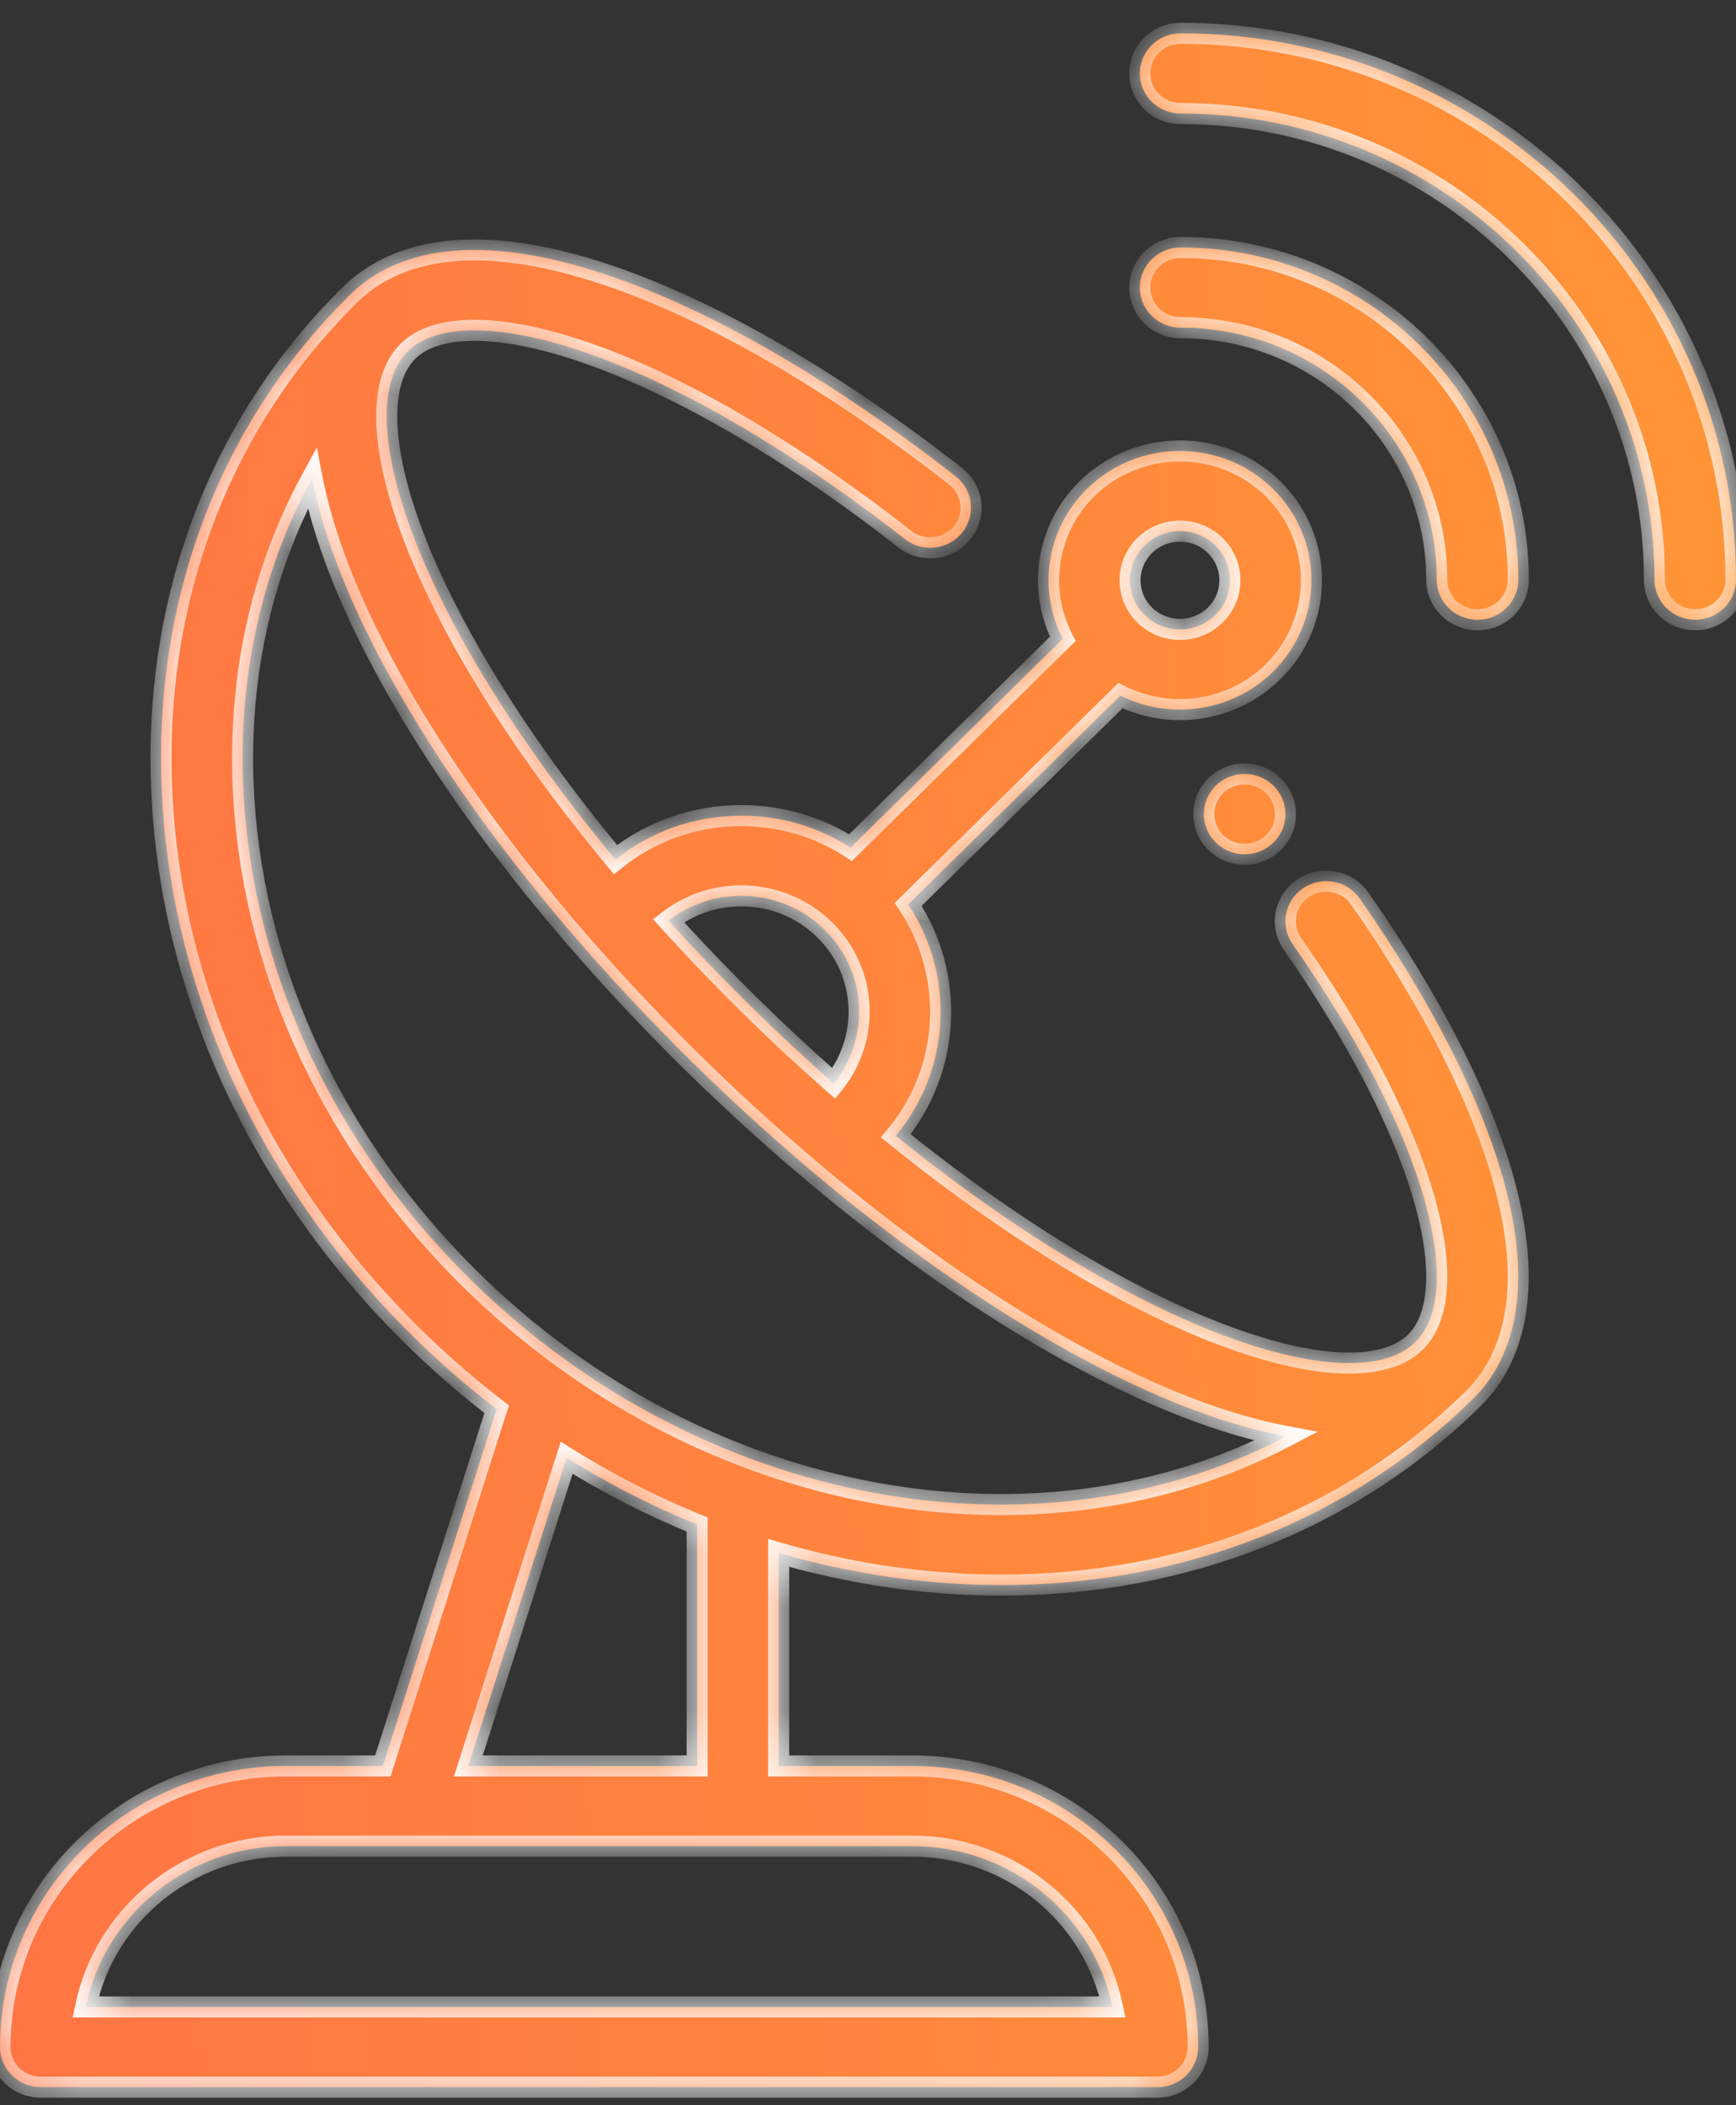 <svg width="33" height="40" viewBox="0 0 33 40" fill="none" xmlns="http://www.w3.org/2000/svg">
<rect x="0" y="0" width="33" height="40" fill="#333333" stroke="none"/>
<mask id="path-1-inside-1" fill="white">
<path d="M24.253 14.979C23.981 14.659 23.498 14.613 23.169 14.877C22.837 15.142 22.787 15.621 23.056 15.948C23.065 15.959 23.077 15.972 23.087 15.983C23.24 16.148 23.45 16.232 23.66 16.232C23.846 16.232 24.033 16.167 24.182 16.034C24.491 15.757 24.521 15.29 24.253 14.979Z"/>
<path d="M18.131 30.089C18.437 30.108 18.741 30.117 19.043 30.117C22.509 30.117 25.664 28.877 28.004 26.577C28.619 25.971 29.222 24.769 28.596 22.477C28.166 20.901 27.216 19.033 25.848 17.074C25.606 16.727 25.124 16.638 24.771 16.877C24.418 17.115 24.328 17.589 24.57 17.936C25.839 19.754 26.714 21.461 27.099 22.872C27.437 24.112 27.369 25.045 26.907 25.499C26.209 26.185 24.472 25.98 22.261 24.952C20.607 24.183 18.813 23.023 17.028 21.581C18.08 20.317 18.158 18.527 17.264 17.184L21.298 13.217C21.653 13.394 22.041 13.483 22.43 13.483C23.07 13.483 23.711 13.243 24.198 12.764C25.173 11.805 25.173 10.246 24.198 9.288C23.223 8.329 21.637 8.329 20.663 9.288C19.879 10.058 19.726 11.216 20.202 12.139L16.168 16.105C15.556 15.71 14.841 15.498 14.092 15.498C13.21 15.498 12.374 15.792 11.7 16.333C10.254 14.595 9.089 12.85 8.315 11.239C7.269 9.065 7.061 7.357 7.758 6.671C8.802 5.645 12.466 6.548 17.201 10.243C17.536 10.505 18.024 10.45 18.29 10.12C18.556 9.791 18.5 9.311 18.165 9.049C15.84 7.235 13.571 5.919 11.603 5.245C8.793 4.281 7.365 4.902 6.663 5.592C6.662 5.593 6.662 5.593 6.662 5.593C4.118 8.094 2.85 11.541 3.09 15.3C3.328 19.023 5.022 22.61 7.859 25.4C8.362 25.895 8.891 26.353 9.442 26.776C9.44 26.782 9.437 26.787 9.435 26.793L7.277 33.554H5.432C2.437 33.554 0 35.95 0 38.895C0 39.316 0.347 39.657 0.775 39.657H22C22.429 39.657 22.776 39.316 22.776 38.895C22.776 35.95 20.339 33.554 17.344 33.554H14.802V29.506C15.888 29.822 17.003 30.019 18.131 30.089ZM21.759 10.365C21.944 10.183 22.187 10.092 22.43 10.092C22.674 10.092 22.917 10.183 23.102 10.365C23.472 10.729 23.472 11.322 23.102 11.686C22.732 12.05 22.129 12.05 21.759 11.686C21.389 11.322 21.389 10.729 21.759 10.365ZM14.092 17.022C14.69 17.022 15.252 17.251 15.675 17.666C15.675 17.666 15.676 17.667 15.676 17.667C15.676 17.667 15.677 17.667 15.677 17.668C16.486 18.465 16.544 19.725 15.85 20.588C15.315 20.117 14.783 19.622 14.259 19.107C13.718 18.576 13.201 18.036 12.708 17.493C13.101 17.188 13.584 17.022 14.092 17.022ZM10.771 27.698C11.566 28.194 12.396 28.619 13.252 28.967V33.554H8.902L10.771 27.698ZM17.344 35.078C19.219 35.078 20.787 36.392 21.148 38.133H1.628C1.988 36.392 3.557 35.078 5.432 35.078H17.344ZM8.955 24.322C6.385 21.795 4.851 18.557 4.637 15.205C4.495 12.98 4.948 10.885 5.932 9.086C6.095 9.929 6.422 10.87 6.913 11.891C8.178 14.521 10.398 17.466 13.163 20.185C15.928 22.904 18.923 25.086 21.598 26.33C22.635 26.812 23.59 27.133 24.446 27.293C19.776 29.751 13.388 28.681 8.955 24.322Z"/>
<path d="M22.442 4.702C22.014 4.702 21.667 5.043 21.667 5.464C21.667 5.885 22.014 6.226 22.442 6.226C25.127 6.226 27.311 8.374 27.311 11.014C27.311 11.435 27.659 11.776 28.087 11.776C28.515 11.776 28.862 11.435 28.862 11.014C28.862 7.533 25.982 4.702 22.442 4.702Z"/>
<path d="M22.442 0.633C22.014 0.633 21.667 0.974 21.667 1.395C21.667 1.816 22.014 2.157 22.442 2.157C27.409 2.157 31.45 6.13 31.45 11.014C31.45 11.435 31.797 11.776 32.225 11.776C32.653 11.776 33 11.435 33 11.014C33 5.29 28.264 0.633 22.442 0.633Z"/>
</mask>
<path d="M24.253 14.979C23.981 14.659 23.498 14.613 23.169 14.877C22.837 15.142 22.787 15.621 23.056 15.948C23.065 15.959 23.077 15.972 23.087 15.983C23.24 16.148 23.45 16.232 23.66 16.232C23.846 16.232 24.033 16.167 24.182 16.034C24.491 15.757 24.521 15.29 24.253 14.979Z" fill="url(#paint0_linear)"/>
<path d="M18.131 30.089C18.437 30.108 18.741 30.117 19.043 30.117C22.509 30.117 25.664 28.877 28.004 26.577C28.619 25.971 29.222 24.769 28.596 22.477C28.166 20.901 27.216 19.033 25.848 17.074C25.606 16.727 25.124 16.638 24.771 16.877C24.418 17.115 24.328 17.589 24.57 17.936C25.839 19.754 26.714 21.461 27.099 22.872C27.437 24.112 27.369 25.045 26.907 25.499C26.209 26.185 24.472 25.98 22.261 24.952C20.607 24.183 18.813 23.023 17.028 21.581C18.08 20.317 18.158 18.527 17.264 17.184L21.298 13.217C21.653 13.394 22.041 13.483 22.43 13.483C23.07 13.483 23.711 13.243 24.198 12.764C25.173 11.805 25.173 10.246 24.198 9.288C23.223 8.329 21.637 8.329 20.663 9.288C19.879 10.058 19.726 11.216 20.202 12.139L16.168 16.105C15.556 15.71 14.841 15.498 14.092 15.498C13.21 15.498 12.374 15.792 11.7 16.333C10.254 14.595 9.089 12.85 8.315 11.239C7.269 9.065 7.061 7.357 7.758 6.671C8.802 5.645 12.466 6.548 17.201 10.243C17.536 10.505 18.024 10.45 18.29 10.12C18.556 9.791 18.5 9.311 18.165 9.049C15.84 7.235 13.571 5.919 11.603 5.245C8.793 4.281 7.365 4.902 6.663 5.592C6.662 5.593 6.662 5.593 6.662 5.593C4.118 8.094 2.85 11.541 3.09 15.3C3.328 19.023 5.022 22.61 7.859 25.4C8.362 25.895 8.891 26.353 9.442 26.776C9.44 26.782 9.437 26.787 9.435 26.793L7.277 33.554H5.432C2.437 33.554 0 35.95 0 38.895C0 39.316 0.347 39.657 0.775 39.657H22C22.429 39.657 22.776 39.316 22.776 38.895C22.776 35.95 20.339 33.554 17.344 33.554H14.802V29.506C15.888 29.822 17.003 30.019 18.131 30.089ZM21.759 10.365C21.944 10.183 22.187 10.092 22.43 10.092C22.674 10.092 22.917 10.183 23.102 10.365C23.472 10.729 23.472 11.322 23.102 11.686C22.732 12.05 22.129 12.05 21.759 11.686C21.389 11.322 21.389 10.729 21.759 10.365ZM14.092 17.022C14.69 17.022 15.252 17.251 15.675 17.666C15.675 17.666 15.676 17.667 15.676 17.667C15.676 17.667 15.677 17.667 15.677 17.668C16.486 18.465 16.544 19.725 15.85 20.588C15.315 20.117 14.783 19.622 14.259 19.107C13.718 18.576 13.201 18.036 12.708 17.493C13.101 17.188 13.584 17.022 14.092 17.022ZM10.771 27.698C11.566 28.194 12.396 28.619 13.252 28.967V33.554H8.902L10.771 27.698ZM17.344 35.078C19.219 35.078 20.787 36.392 21.148 38.133H1.628C1.988 36.392 3.557 35.078 5.432 35.078H17.344ZM8.955 24.322C6.385 21.795 4.851 18.557 4.637 15.205C4.495 12.98 4.948 10.885 5.932 9.086C6.095 9.929 6.422 10.87 6.913 11.891C8.178 14.521 10.398 17.466 13.163 20.185C15.928 22.904 18.923 25.086 21.598 26.33C22.635 26.812 23.59 27.133 24.446 27.293C19.776 29.751 13.388 28.681 8.955 24.322Z" fill="url(#paint1_linear)"/>
<path d="M22.442 4.702C22.014 4.702 21.667 5.043 21.667 5.464C21.667 5.885 22.014 6.226 22.442 6.226C25.127 6.226 27.311 8.374 27.311 11.014C27.311 11.435 27.659 11.776 28.087 11.776C28.515 11.776 28.862 11.435 28.862 11.014C28.862 7.533 25.982 4.702 22.442 4.702Z" fill="url(#paint2_linear)"/>
<path d="M22.442 0.633C22.014 0.633 21.667 0.974 21.667 1.395C21.667 1.816 22.014 2.157 22.442 2.157C27.409 2.157 31.45 6.13 31.45 11.014C31.45 11.435 31.797 11.776 32.225 11.776C32.653 11.776 33 11.435 33 11.014C33 5.29 28.264 0.633 22.442 0.633Z" fill="url(#paint3_linear)"/>
<path d="M24.253 14.979L24.1 15.108L24.101 15.109L24.253 14.979ZM23.169 14.877L23.044 14.721L23.044 14.721L23.169 14.877ZM23.056 15.948L23.211 15.821L23.21 15.821L23.056 15.948ZM23.087 15.983L22.94 16.119L22.94 16.119L23.087 15.983ZM24.182 16.034L24.048 15.885L24.048 15.885L24.182 16.034ZM18.131 30.089L18.143 29.889L18.143 29.889L18.131 30.089ZM19.043 30.117V30.317H19.043L19.043 30.117ZM28.004 26.577L28.144 26.719L28.144 26.719L28.004 26.577ZM28.596 22.477L28.789 22.424L28.789 22.424L28.596 22.477ZM25.848 17.074L26.012 16.959L26.012 16.959L25.848 17.074ZM24.771 16.877L24.883 17.043L24.883 17.043L24.771 16.877ZM24.57 17.936L24.734 17.822L24.734 17.822L24.57 17.936ZM27.099 22.872L27.292 22.82L27.292 22.82L27.099 22.872ZM26.907 25.499L26.767 25.356L26.767 25.356L26.907 25.499ZM22.261 24.952L22.345 24.77L22.345 24.77L22.261 24.952ZM17.028 21.581L16.874 21.454L16.744 21.61L16.902 21.737L17.028 21.581ZM17.264 17.184L17.124 17.041L17.006 17.157L17.097 17.294L17.264 17.184ZM21.298 13.217L21.387 13.038L21.26 12.974L21.158 13.074L21.298 13.217ZM24.198 12.764L24.338 12.906L24.338 12.906L24.198 12.764ZM24.198 9.288L24.338 9.145L24.338 9.145L24.198 9.288ZM20.663 9.288L20.522 9.145L20.522 9.145L20.663 9.288ZM20.202 12.139L20.342 12.282L20.447 12.178L20.38 12.047L20.202 12.139ZM16.168 16.105L16.059 16.273L16.194 16.36L16.308 16.248L16.168 16.105ZM11.7 16.333L11.546 16.461L11.672 16.612L11.825 16.489L11.7 16.333ZM8.315 11.239L8.134 11.326L8.134 11.326L8.315 11.239ZM7.758 6.671L7.898 6.813L7.898 6.813L7.758 6.671ZM17.201 10.243L17.078 10.401L17.078 10.401L17.201 10.243ZM18.29 10.12L18.134 9.995L18.134 9.995L18.29 10.12ZM18.165 9.049L18.288 8.892L18.288 8.892L18.165 9.049ZM11.603 5.245L11.538 5.434L11.538 5.434L11.603 5.245ZM6.663 5.592L6.523 5.45L6.522 5.45L6.663 5.592ZM6.662 5.593L6.522 5.45L6.522 5.45L6.662 5.593ZM3.09 15.3L3.29 15.288L3.29 15.288L3.09 15.3ZM7.859 25.4L7.719 25.543L7.719 25.543L7.859 25.4ZM9.442 26.776L9.631 26.841L9.678 26.705L9.564 26.617L9.442 26.776ZM9.435 26.793L9.626 26.854L9.626 26.853L9.435 26.793ZM7.277 33.554V33.754H7.424L7.468 33.615L7.277 33.554ZM14.802 33.554H14.602V33.754H14.802V33.554ZM14.802 29.506L14.858 29.314L14.602 29.24V29.506H14.802ZM21.759 10.365L21.899 10.508L21.899 10.508L21.759 10.365ZM23.102 11.686L22.962 11.543L22.962 11.543L23.102 11.686ZM21.759 11.686L21.899 11.543L21.899 11.543L21.759 11.686ZM15.675 17.666L15.815 17.523L15.815 17.523L15.675 17.666ZM15.677 17.668L15.817 17.525L15.817 17.525L15.677 17.668ZM15.85 20.588L15.718 20.738L15.875 20.876L16.006 20.713L15.85 20.588ZM14.259 19.107L14.118 19.25L14.118 19.25L14.259 19.107ZM12.708 17.493L12.585 17.335L12.415 17.467L12.56 17.627L12.708 17.493ZM10.771 27.698L10.877 27.529L10.659 27.392L10.581 27.637L10.771 27.698ZM13.252 28.967H13.452V28.832L13.327 28.782L13.252 28.967ZM13.252 33.554V33.754H13.452V33.554H13.252ZM8.902 33.554L8.712 33.493L8.628 33.754H8.902V33.554ZM21.148 38.133V38.333H21.393L21.343 38.092L21.148 38.133ZM1.628 38.133L1.432 38.092L1.382 38.333H1.628V38.133ZM8.955 24.322L9.095 24.179L9.095 24.179L8.955 24.322ZM4.637 15.205L4.438 15.217L4.438 15.217L4.637 15.205ZM5.932 9.086L6.129 9.048L6.023 8.503L5.757 8.99L5.932 9.086ZM6.913 11.891L7.093 11.804L7.093 11.804L6.913 11.891ZM13.163 20.185L13.022 20.328L13.163 20.185ZM21.598 26.33L21.682 26.149L21.682 26.149L21.598 26.33ZM24.446 27.293L24.539 27.47L25.047 27.203L24.483 27.097L24.446 27.293ZM28.862 11.014L28.662 11.014V11.014H28.862ZM24.405 14.849C24.063 14.447 23.457 14.39 23.044 14.721L23.294 15.033C23.539 14.837 23.899 14.872 24.1 15.108L24.405 14.849ZM23.044 14.721C22.626 15.055 22.561 15.662 22.902 16.075L23.21 15.821C23.013 15.581 23.049 15.229 23.294 15.033L23.044 14.721ZM22.901 16.075C22.914 16.09 22.928 16.105 22.94 16.119L23.234 15.847C23.226 15.839 23.217 15.829 23.211 15.821L22.901 16.075ZM22.94 16.119C23.133 16.327 23.397 16.432 23.66 16.432V16.032C23.503 16.032 23.347 15.97 23.233 15.847L22.94 16.119ZM23.66 16.432C23.893 16.432 24.128 16.35 24.315 16.183L24.048 15.885C23.938 15.983 23.8 16.032 23.66 16.032V16.432ZM24.315 16.183C24.706 15.834 24.743 15.243 24.404 14.848L24.101 15.109C24.298 15.338 24.277 15.681 24.048 15.885L24.315 16.183ZM18.118 30.289C18.429 30.308 18.737 30.317 19.043 30.317V29.917C18.745 29.917 18.445 29.908 18.143 29.889L18.118 30.289ZM19.043 30.317C22.558 30.317 25.764 29.059 28.144 26.719L27.863 26.434C25.563 28.695 22.46 29.917 19.043 29.917L19.043 30.317ZM28.144 26.719C28.82 26.055 29.43 24.773 28.789 22.424L28.404 22.53C29.013 24.765 28.419 25.888 27.863 26.434L28.144 26.719ZM28.789 22.424C28.351 20.819 27.387 18.929 26.012 16.959L25.684 17.188C27.044 19.136 27.981 20.983 28.404 22.53L28.789 22.424ZM26.012 16.959C25.707 16.522 25.101 16.412 24.659 16.711L24.883 17.043C25.146 16.865 25.505 16.932 25.684 17.188L26.012 16.959ZM24.659 16.711C24.214 17.011 24.099 17.611 24.406 18.051L24.734 17.822C24.556 17.567 24.621 17.219 24.883 17.043L24.659 16.711ZM24.406 18.051C25.668 19.859 26.529 21.544 26.906 22.925L27.292 22.82C26.898 21.378 26.011 19.65 24.734 17.822L24.406 18.051ZM26.906 22.925C27.071 23.531 27.134 24.05 27.104 24.465C27.073 24.882 26.951 25.175 26.767 25.356L27.047 25.642C27.325 25.369 27.468 24.968 27.503 24.495C27.537 24.02 27.465 23.453 27.292 22.82L26.906 22.925ZM26.767 25.356C26.484 25.634 25.954 25.762 25.175 25.67C24.405 25.579 23.439 25.279 22.345 24.77L22.176 25.133C23.293 25.653 24.302 25.97 25.128 26.067C25.945 26.163 26.632 26.05 27.047 25.642L26.767 25.356ZM22.345 24.77C20.709 24.01 18.93 22.86 17.154 21.426L16.902 21.737C18.697 23.186 20.504 24.356 22.176 25.133L22.345 24.77ZM17.182 21.709C18.291 20.376 18.373 18.489 17.43 17.073L17.097 17.294C17.943 18.564 17.869 20.258 16.874 21.454L17.182 21.709ZM17.404 17.326L21.438 13.359L21.158 13.074L17.124 17.041L17.404 17.326ZM21.209 13.396C21.592 13.587 22.011 13.683 22.43 13.683V13.283C22.072 13.283 21.714 13.201 21.387 13.038L21.209 13.396ZM22.43 13.683C23.12 13.683 23.812 13.424 24.338 12.906L24.058 12.621C23.61 13.062 23.021 13.283 22.43 13.283V13.683ZM24.338 12.906C25.393 11.87 25.393 10.182 24.338 9.145L24.058 9.43C24.953 10.31 24.953 11.741 24.058 12.621L24.338 12.906ZM24.338 9.145C23.286 8.11 21.575 8.11 20.522 9.145L20.803 9.43C21.7 8.548 23.161 8.548 24.058 9.43L24.338 9.145ZM20.522 9.145C19.675 9.978 19.509 11.232 20.024 12.231L20.38 12.047C19.943 11.2 20.084 10.137 20.803 9.43L20.522 9.145ZM20.062 11.996L16.028 15.963L16.308 16.248L20.342 12.282L20.062 11.996ZM16.276 15.937C15.632 15.521 14.879 15.297 14.092 15.297V15.697C14.803 15.697 15.48 15.899 16.059 16.273L16.276 15.937ZM14.092 15.297C13.165 15.297 12.285 15.607 11.575 16.177L11.825 16.489C12.463 15.977 13.255 15.697 14.092 15.697V15.297ZM11.854 16.205C10.415 14.476 9.261 12.745 8.495 11.153L8.134 11.326C8.918 12.955 10.092 14.714 11.546 16.461L11.854 16.205ZM8.495 11.153C7.977 10.077 7.673 9.128 7.581 8.373C7.488 7.608 7.617 7.09 7.898 6.813L7.618 6.528C7.202 6.938 7.086 7.616 7.184 8.421C7.283 9.235 7.606 10.227 8.134 11.326L8.495 11.153ZM7.898 6.813C8.107 6.609 8.47 6.478 9.009 6.476C9.544 6.475 10.225 6.6 11.031 6.876C12.642 7.426 14.722 8.563 17.078 10.401L17.324 10.086C14.944 8.229 12.825 7.066 11.16 6.497C10.328 6.213 9.601 6.074 9.007 6.076C8.417 6.078 7.931 6.22 7.618 6.528L7.898 6.813ZM17.078 10.401C17.498 10.729 18.11 10.661 18.445 10.246L18.134 9.995C17.937 10.239 17.574 10.281 17.324 10.086L17.078 10.401ZM18.445 10.246C18.782 9.829 18.71 9.222 18.288 8.892L18.042 9.207C18.289 9.4 18.33 9.752 18.134 9.995L18.445 10.246ZM18.288 8.892C15.952 7.069 13.664 5.74 11.668 5.056L11.538 5.434C13.479 6.099 15.728 7.401 18.042 9.207L18.288 8.892ZM11.668 5.056C8.809 4.075 7.295 4.691 6.523 5.45L6.803 5.735C7.436 5.112 8.777 4.487 11.538 5.434L11.668 5.056ZM6.522 5.45C6.53 5.442 6.536 5.437 6.537 5.437C6.538 5.436 6.537 5.437 6.537 5.437C6.536 5.437 6.535 5.438 6.534 5.439C6.532 5.441 6.527 5.445 6.522 5.45L6.802 5.735C6.797 5.741 6.792 5.745 6.79 5.746C6.789 5.747 6.788 5.748 6.788 5.748C6.788 5.748 6.788 5.749 6.788 5.749C6.788 5.749 6.788 5.749 6.788 5.748C6.789 5.748 6.795 5.742 6.803 5.735L6.522 5.45ZM6.522 5.45C3.934 7.995 2.647 11.5 2.89 15.313L3.29 15.288C3.053 11.583 4.303 8.193 6.802 5.735L6.522 5.45ZM2.89 15.313C3.132 19.089 4.849 22.721 7.719 25.543L7.999 25.257C5.194 22.499 3.524 18.958 3.29 15.288L2.89 15.313ZM7.719 25.543C8.228 26.043 8.763 26.507 9.32 26.934L9.564 26.617C9.02 26.2 8.497 25.746 7.999 25.257L7.719 25.543ZM9.253 26.71C9.254 26.708 9.254 26.707 9.254 26.708C9.254 26.708 9.254 26.708 9.253 26.71C9.252 26.713 9.248 26.722 9.245 26.732L9.626 26.853C9.625 26.858 9.623 26.861 9.625 26.858C9.625 26.858 9.626 26.855 9.627 26.852C9.628 26.85 9.629 26.846 9.631 26.841L9.253 26.71ZM9.245 26.732L7.087 33.493L7.468 33.615L9.626 26.854L9.245 26.732ZM7.277 33.354H5.432V33.754H7.277V33.354ZM5.432 33.354C2.329 33.354 -0.2 35.836 -0.2 38.895H0.2C0.2 36.063 2.544 33.754 5.432 33.754V33.354ZM-0.2 38.895C-0.2 39.429 0.24 39.857 0.775 39.857V39.457C0.454 39.457 0.2 39.202 0.2 38.895H-0.2ZM0.775 39.857H22V39.457H0.775V39.857ZM22 39.857C22.536 39.857 22.976 39.429 22.976 38.895H22.576C22.576 39.202 22.321 39.457 22 39.457V39.857ZM22.976 38.895C22.976 35.836 20.446 33.354 17.344 33.354V33.754C20.232 33.754 22.576 36.063 22.576 38.895H22.976ZM17.344 33.354H14.802V33.754H17.344V33.354ZM15.002 33.554V29.506H14.602V33.554H15.002ZM14.746 29.698C15.846 30.018 16.975 30.218 18.118 30.289L18.143 29.889C17.03 29.821 15.93 29.626 14.858 29.314L14.746 29.698ZM21.899 10.508C22.045 10.365 22.237 10.292 22.43 10.292V9.892C22.137 9.892 21.843 10.002 21.619 10.223L21.899 10.508ZM22.43 10.292C22.624 10.292 22.816 10.365 22.962 10.508L23.242 10.223C23.017 10.002 22.723 9.892 22.43 9.892V10.292ZM22.962 10.508C23.252 10.794 23.252 11.258 22.962 11.543L23.242 11.828C23.692 11.386 23.692 10.665 23.242 10.223L22.962 10.508ZM22.962 11.543C22.669 11.831 22.191 11.831 21.899 11.543L21.619 11.828C22.067 12.269 22.794 12.269 23.242 11.828L22.962 11.543ZM21.899 11.543C21.608 11.258 21.608 10.794 21.899 10.508L21.619 10.223C21.169 10.665 21.169 11.386 21.619 11.828L21.899 11.543ZM14.092 17.222C14.638 17.222 15.15 17.43 15.535 17.809L15.815 17.523C15.355 17.071 14.742 16.822 14.092 16.822V17.222ZM15.535 17.809C15.531 17.805 15.528 17.802 15.527 17.8C15.526 17.799 15.524 17.798 15.525 17.798C15.525 17.798 15.525 17.798 15.525 17.798C15.525 17.798 15.525 17.798 15.525 17.799C15.526 17.799 15.527 17.8 15.527 17.801C15.529 17.802 15.532 17.806 15.536 17.809L15.816 17.524C15.82 17.528 15.823 17.531 15.824 17.533C15.825 17.534 15.827 17.535 15.826 17.535C15.826 17.535 15.826 17.535 15.826 17.535C15.826 17.535 15.826 17.535 15.826 17.534C15.825 17.534 15.825 17.533 15.824 17.532C15.822 17.53 15.819 17.527 15.815 17.523L15.535 17.809ZM15.536 17.809C15.54 17.813 15.543 17.816 15.544 17.818C15.546 17.819 15.546 17.819 15.547 17.82C15.547 17.82 15.547 17.82 15.547 17.82C15.547 17.82 15.547 17.82 15.547 17.82C15.548 17.82 15.546 17.819 15.545 17.818C15.543 17.817 15.54 17.814 15.537 17.81L15.817 17.525C15.813 17.521 15.81 17.518 15.808 17.517C15.807 17.516 15.806 17.515 15.806 17.515C15.806 17.515 15.806 17.515 15.805 17.514C15.805 17.514 15.805 17.514 15.805 17.514C15.805 17.514 15.806 17.515 15.808 17.516C15.809 17.518 15.812 17.521 15.816 17.524L15.536 17.809ZM15.536 17.81C16.272 18.534 16.325 19.678 15.694 20.463L16.006 20.713C16.764 19.771 16.701 18.395 15.817 17.525L15.536 17.81ZM15.982 20.438C15.45 19.969 14.92 19.477 14.399 18.965L14.118 19.25C14.645 19.768 15.18 20.265 15.718 20.738L15.982 20.438ZM14.399 18.965C13.861 18.436 13.346 17.899 12.856 17.358L12.56 17.627C13.055 18.173 13.575 18.716 14.118 19.25L14.399 18.965ZM12.831 17.651C13.188 17.373 13.628 17.222 14.092 17.222V16.822C13.539 16.822 13.014 17.002 12.585 17.335L12.831 17.651ZM10.665 27.868C11.47 28.37 12.31 28.799 13.176 29.152L13.327 28.782C12.482 28.438 11.663 28.019 10.877 27.529L10.665 27.868ZM13.052 28.967V33.554H13.452V28.967H13.052ZM9.093 33.615L10.962 27.759L10.581 27.637L8.712 33.493L9.093 33.615ZM17.344 35.278C19.124 35.278 20.611 36.526 20.952 38.173L21.343 38.092C20.964 36.258 19.313 34.878 17.344 34.878V35.278ZM21.148 37.933H1.628V38.333H21.148V37.933ZM1.824 38.173C2.165 36.526 3.651 35.278 5.432 35.278V34.878C3.462 34.878 1.812 36.258 1.432 38.092L1.824 38.173ZM5.432 35.278H17.344V34.878H5.432V35.278ZM9.095 24.179C6.557 21.684 5.048 18.491 4.837 15.192L4.438 15.217C4.655 18.622 6.212 21.906 8.815 24.465L9.095 24.179ZM4.837 15.192C4.697 13.003 5.143 10.946 6.108 9.182L5.757 8.99C4.753 10.824 4.293 12.958 4.438 15.217L4.837 15.192ZM5.736 9.124C5.903 9.988 6.236 10.945 6.733 11.978L7.093 11.804C6.607 10.794 6.288 9.87 6.129 9.048L5.736 9.124ZM6.733 11.978C8.01 14.634 10.246 17.598 13.022 20.328L13.303 20.043C10.549 17.335 8.346 14.408 7.093 11.804L6.733 11.978ZM13.022 20.328C15.799 23.058 18.813 25.256 21.514 26.511L21.682 26.149C19.034 24.917 16.056 22.75 13.303 20.043L13.022 20.328ZM21.514 26.511C22.561 26.999 23.533 27.326 24.409 27.49L24.483 27.097C23.647 26.94 22.708 26.625 21.682 26.149L21.514 26.511ZM24.353 27.116C19.771 29.528 13.475 28.486 9.095 24.179L8.815 24.465C13.301 28.875 19.782 29.974 24.539 27.47L24.353 27.116ZM22.442 4.502C21.907 4.502 21.467 4.929 21.467 5.464H21.867C21.867 5.157 22.121 4.902 22.442 4.902V4.502ZM21.467 5.464C21.467 5.999 21.907 6.426 22.442 6.426V6.026C22.121 6.026 21.867 5.771 21.867 5.464H21.467ZM22.442 6.426C25.02 6.426 27.111 8.488 27.111 11.014H27.511C27.511 8.26 25.234 6.026 22.442 6.026V6.426ZM27.111 11.014C27.111 11.549 27.551 11.976 28.087 11.976V11.576C27.766 11.576 27.511 11.321 27.511 11.014H27.111ZM28.087 11.976C28.622 11.976 29.062 11.549 29.062 11.014H28.662C28.662 11.321 28.407 11.576 28.087 11.576V11.976ZM29.062 11.014C29.062 7.42 26.089 4.502 22.442 4.502V4.902C25.875 4.902 28.662 7.647 28.662 11.014L29.062 11.014ZM22.442 0.433C21.907 0.433 21.467 0.861 21.467 1.395H21.867C21.867 1.088 22.121 0.833 22.442 0.833V0.433ZM21.467 1.395C21.467 1.93 21.907 2.357 22.442 2.357V1.957C22.121 1.957 21.867 1.702 21.867 1.395H21.467ZM22.442 2.357C27.302 2.357 31.25 6.244 31.25 11.014H31.65C31.65 6.017 27.516 1.957 22.442 1.957V2.357ZM31.25 11.014C31.25 11.549 31.689 11.976 32.225 11.976V11.576C31.904 11.576 31.65 11.321 31.65 11.014H31.25ZM32.225 11.976C32.76 11.976 33.2 11.549 33.2 11.014H32.8C32.8 11.321 32.546 11.576 32.225 11.576V11.976ZM33.2 11.014C33.2 5.176 28.371 0.433 22.442 0.433V0.833C28.157 0.833 32.8 5.404 32.8 11.014H33.2ZM13.252 33.354H8.902V33.754H13.252V33.354Z" fill="white" mask="url(#path-1-inside-1)"/>
<defs>
<linearGradient id="paint0_linear" x1="33" y1="0.633" x2="-1.551" y2="2.058" gradientUnits="userSpaceOnUse">
<stop stop-color="#FF9536"/>
<stop offset="1" stop-color="#FF7544"/>
</linearGradient>
<linearGradient id="paint1_linear" x1="33" y1="0.633" x2="-1.551" y2="2.058" gradientUnits="userSpaceOnUse">
<stop stop-color="#FF9536"/>
<stop offset="1" stop-color="#FF7544"/>
</linearGradient>
<linearGradient id="paint2_linear" x1="33" y1="0.633" x2="-1.551" y2="2.058" gradientUnits="userSpaceOnUse">
<stop stop-color="#FF9536"/>
<stop offset="1" stop-color="#FF7544"/>
</linearGradient>
<linearGradient id="paint3_linear" x1="33" y1="0.633" x2="-1.551" y2="2.058" gradientUnits="userSpaceOnUse">
<stop stop-color="#FF9536"/>
<stop offset="1" stop-color="#FF7544"/>
</linearGradient>
</defs>
</svg>
